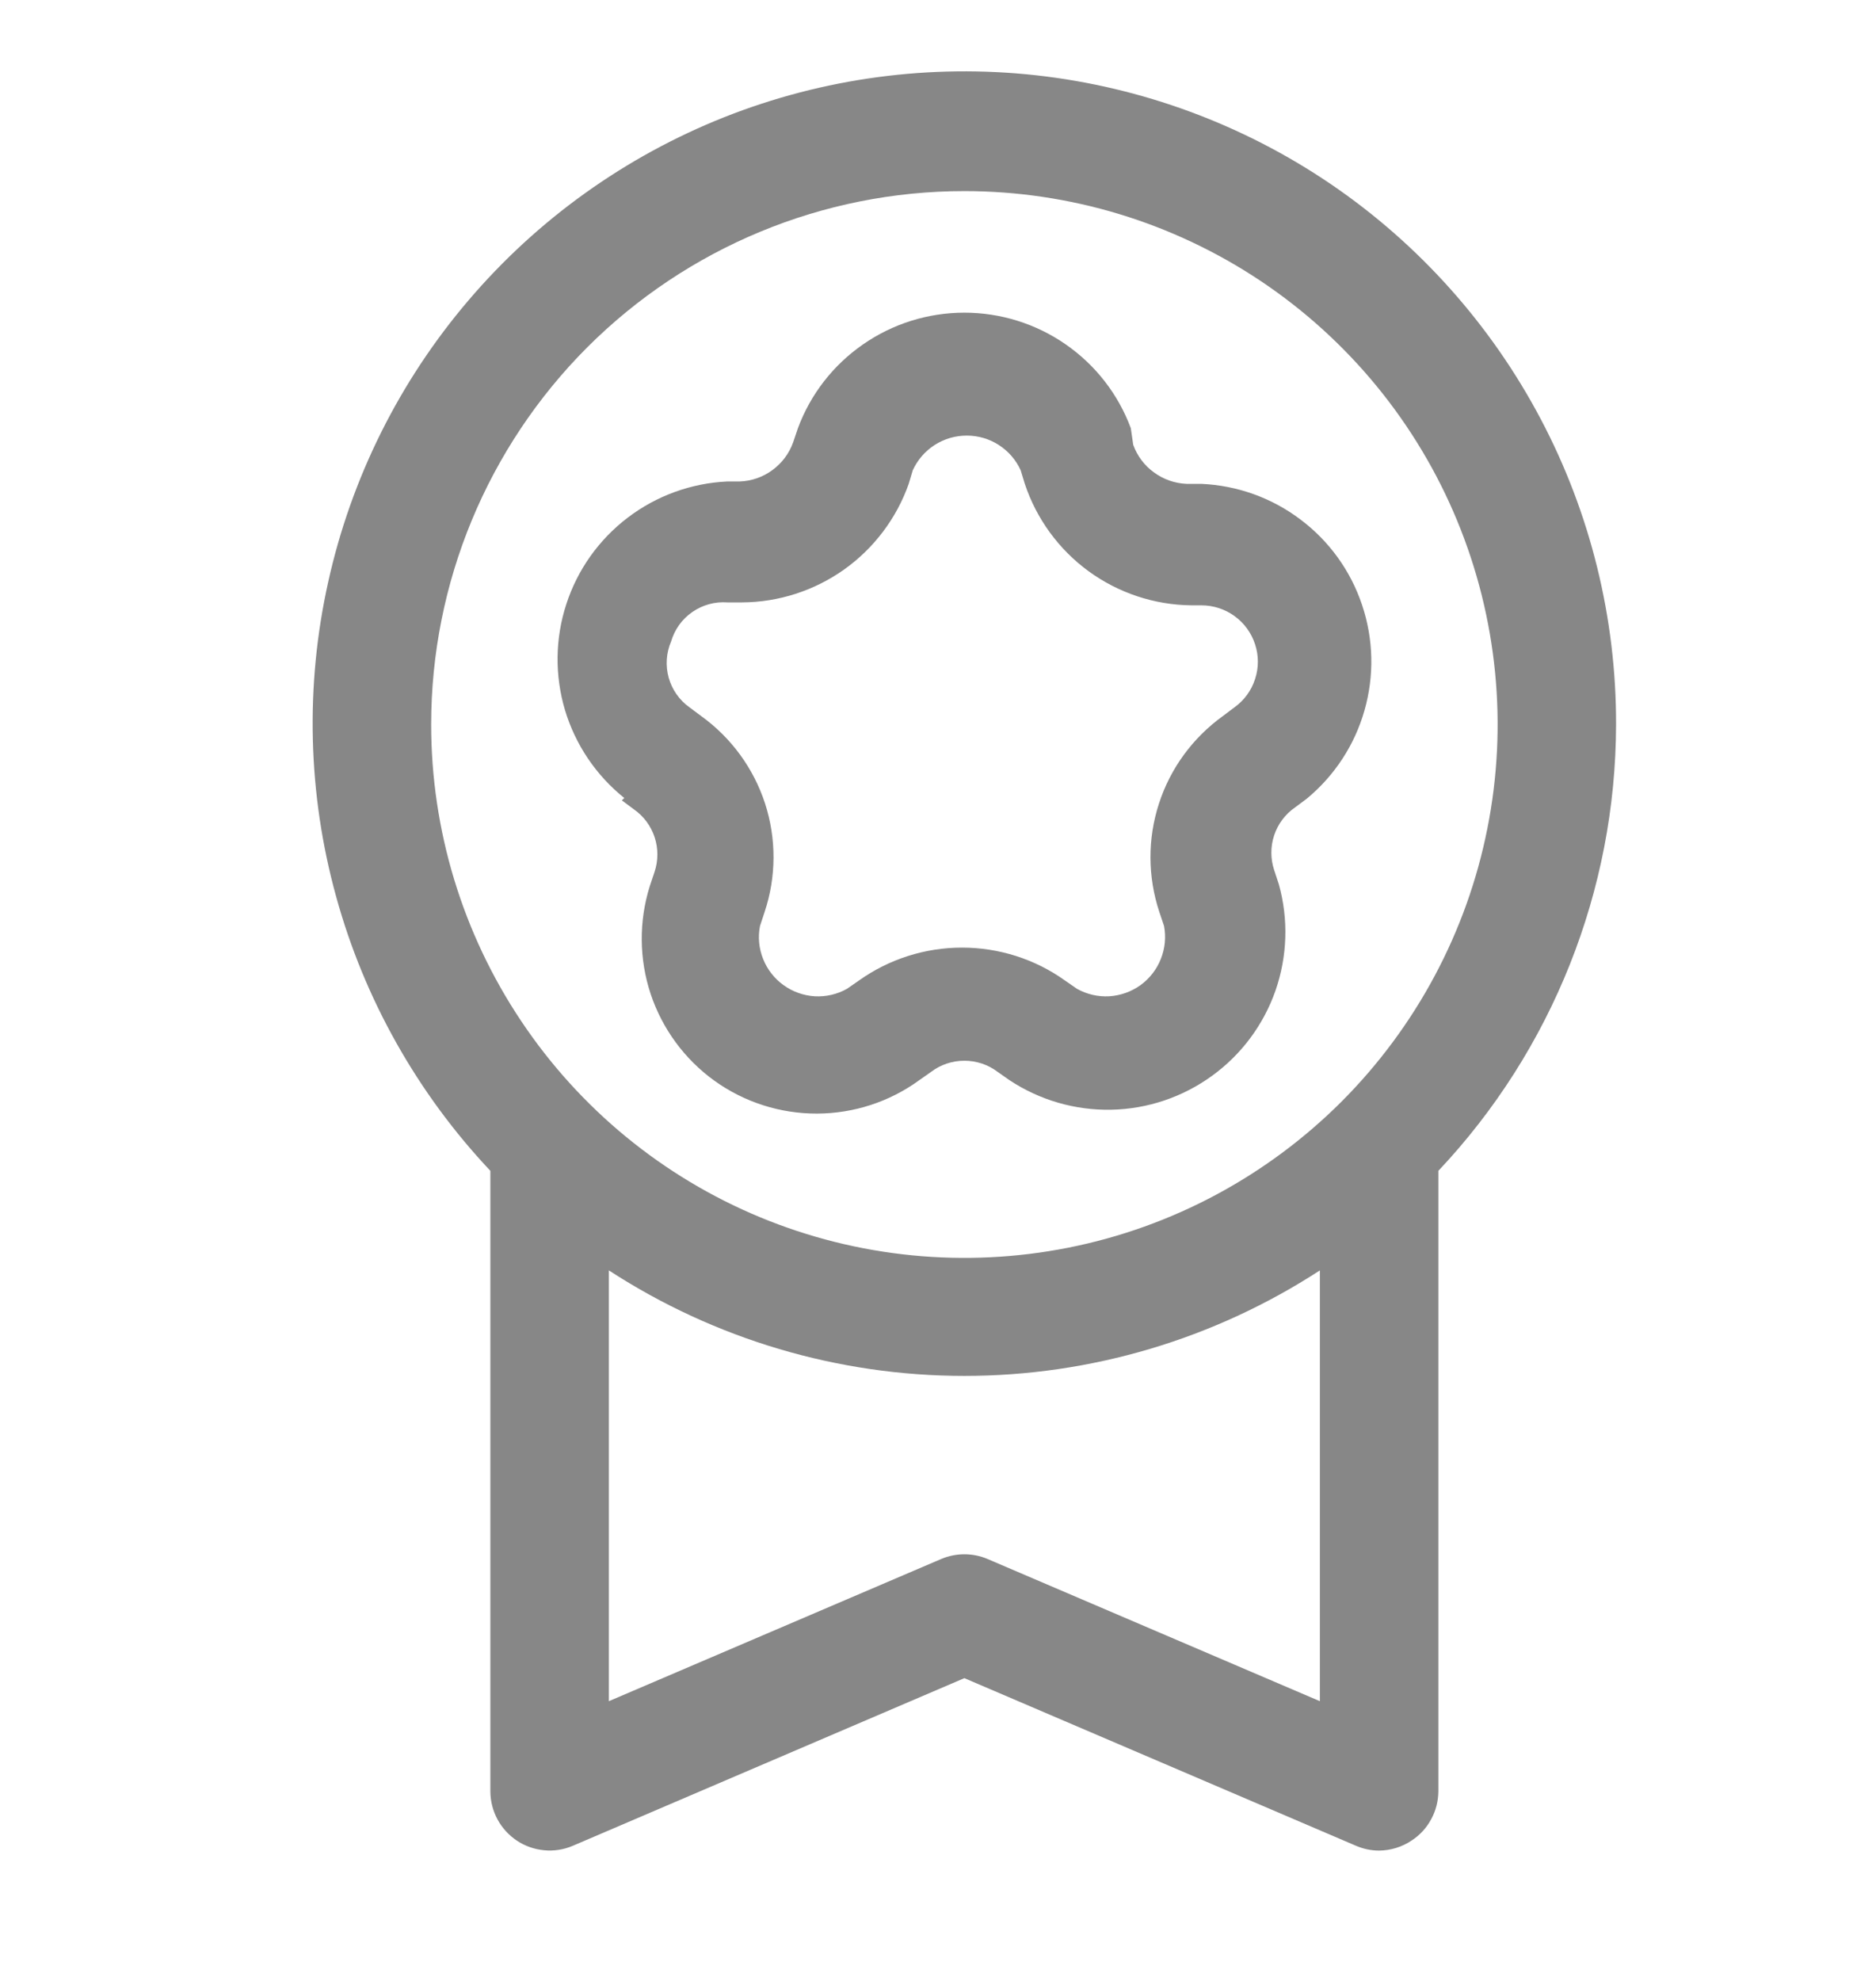 <svg width="18" height="19" viewBox="0 0 18 19" fill="none" xmlns="http://www.w3.org/2000/svg">
<g id="Frame 1" clip-path="url(#clip0_617_22495)">
<g id="Group 15">
<path id="Vector" d="M15.506 6.949C15.508 5.928 15.26 4.922 14.783 4.019C14.306 3.116 13.616 2.343 12.772 1.768C11.928 1.194 10.956 0.835 9.941 0.722C8.926 0.61 7.899 0.748 6.949 1.124C6 1.501 5.157 2.104 4.495 2.881C3.832 3.658 3.37 4.585 3.149 5.582C2.927 6.579 2.953 7.615 3.225 8.599C3.496 9.584 4.005 10.487 4.705 11.23V17.181C4.705 17.275 4.729 17.368 4.773 17.45C4.818 17.533 4.882 17.603 4.96 17.655C5.038 17.707 5.128 17.738 5.222 17.747C5.315 17.756 5.409 17.741 5.496 17.704L9.253 16.096L13.011 17.704C13.081 17.734 13.156 17.75 13.232 17.75C13.344 17.749 13.453 17.715 13.545 17.653C13.623 17.602 13.688 17.532 13.732 17.449C13.777 17.367 13.8 17.275 13.801 17.181V11.23C14.893 10.072 15.503 8.541 15.506 6.949ZM9.253 1.833C10.265 1.833 11.254 2.133 12.096 2.695C12.937 3.257 13.593 4.056 13.98 4.991C14.367 5.926 14.469 6.955 14.271 7.947C14.074 8.94 13.586 9.851 12.871 10.567C12.155 11.282 11.244 11.77 10.251 11.967C9.259 12.164 8.23 12.063 7.295 11.676C6.36 11.289 5.561 10.633 4.999 9.791C4.437 8.95 4.137 7.961 4.137 6.949C4.137 5.592 4.676 4.291 5.635 3.331C6.595 2.372 7.896 1.833 9.253 1.833ZM9.475 14.953C9.405 14.923 9.329 14.908 9.253 14.908C9.177 14.908 9.102 14.923 9.031 14.953L5.842 16.317V12.185C6.857 12.845 8.042 13.197 9.253 13.197C10.464 13.197 11.649 12.845 12.664 12.185V16.317L9.475 14.953Z" fill="#878787"/>
<path id="Vector_2" d="M5.967 7.677L6.081 7.762C6.175 7.827 6.245 7.921 6.281 8.03C6.317 8.139 6.316 8.256 6.28 8.364L6.234 8.501C6.129 8.838 6.132 9.199 6.243 9.534C6.355 9.869 6.569 10.16 6.855 10.366C7.142 10.572 7.486 10.682 7.839 10.681C8.192 10.68 8.536 10.568 8.821 10.36L8.935 10.28C9.026 10.211 9.138 10.174 9.253 10.174C9.368 10.174 9.48 10.211 9.571 10.28L9.685 10.36C9.975 10.552 10.316 10.651 10.663 10.644C11.011 10.637 11.348 10.523 11.629 10.319C11.911 10.115 12.123 9.83 12.238 9.502C12.352 9.174 12.364 8.819 12.271 8.484L12.226 8.347C12.19 8.239 12.189 8.122 12.225 8.013C12.261 7.904 12.331 7.81 12.425 7.745L12.539 7.66C12.805 7.44 12.998 7.145 13.092 6.814C13.187 6.482 13.179 6.13 13.069 5.803C12.96 5.476 12.754 5.19 12.478 4.983C12.203 4.775 11.871 4.656 11.527 4.641H11.385C11.272 4.636 11.163 4.598 11.072 4.531C10.98 4.465 10.911 4.372 10.873 4.266L10.85 4.107C10.729 3.781 10.511 3.501 10.225 3.303C9.94 3.105 9.6 2.999 9.253 2.999C8.905 2.999 8.566 3.105 8.281 3.303C7.995 3.501 7.777 3.781 7.656 4.107L7.61 4.243C7.572 4.349 7.503 4.442 7.411 4.509C7.32 4.576 7.211 4.614 7.098 4.618H6.979C6.632 4.634 6.299 4.755 6.023 4.965C5.747 5.175 5.541 5.464 5.434 5.794C5.326 6.124 5.322 6.478 5.421 6.811C5.521 7.143 5.719 7.437 5.99 7.654L5.967 7.677ZM6.439 6.153C6.473 6.038 6.544 5.938 6.643 5.87C6.741 5.802 6.86 5.769 6.979 5.778H7.121C7.472 5.776 7.814 5.665 8.1 5.462C8.385 5.259 8.602 4.972 8.719 4.641L8.758 4.51C8.804 4.411 8.876 4.327 8.968 4.268C9.06 4.209 9.167 4.178 9.276 4.178C9.385 4.178 9.492 4.209 9.583 4.268C9.675 4.327 9.748 4.411 9.793 4.51L9.833 4.641C9.945 4.977 10.159 5.27 10.445 5.479C10.732 5.688 11.076 5.802 11.43 5.806H11.527C11.641 5.806 11.753 5.842 11.845 5.909C11.938 5.976 12.007 6.071 12.042 6.179C12.078 6.288 12.078 6.405 12.042 6.514C12.007 6.623 11.938 6.717 11.845 6.784L11.732 6.869C11.444 7.077 11.229 7.37 11.12 7.708C11.01 8.045 11.012 8.409 11.123 8.745L11.169 8.882C11.189 8.988 11.178 9.098 11.138 9.198C11.098 9.299 11.03 9.386 10.943 9.449C10.855 9.512 10.751 9.549 10.643 9.556C10.535 9.562 10.428 9.537 10.333 9.484L10.219 9.405C9.931 9.199 9.585 9.089 9.23 9.089C8.876 9.089 8.53 9.199 8.241 9.405L8.127 9.484C8.033 9.537 7.925 9.562 7.817 9.556C7.709 9.549 7.605 9.512 7.518 9.449C7.43 9.386 7.362 9.299 7.322 9.198C7.282 9.098 7.271 8.988 7.292 8.882L7.337 8.745C7.449 8.409 7.45 8.045 7.341 7.708C7.231 7.37 7.017 7.077 6.729 6.869L6.615 6.784C6.518 6.715 6.448 6.614 6.416 6.5C6.384 6.385 6.392 6.263 6.439 6.153Z" fill="#878787"/>
</g>
</g>
<defs>
<clipPath id="clip0_617_22495">
<rect width="18" height="18" fill="white" transform="translate(0 0.685)"/>
</clipPath>
</defs>
</svg>
